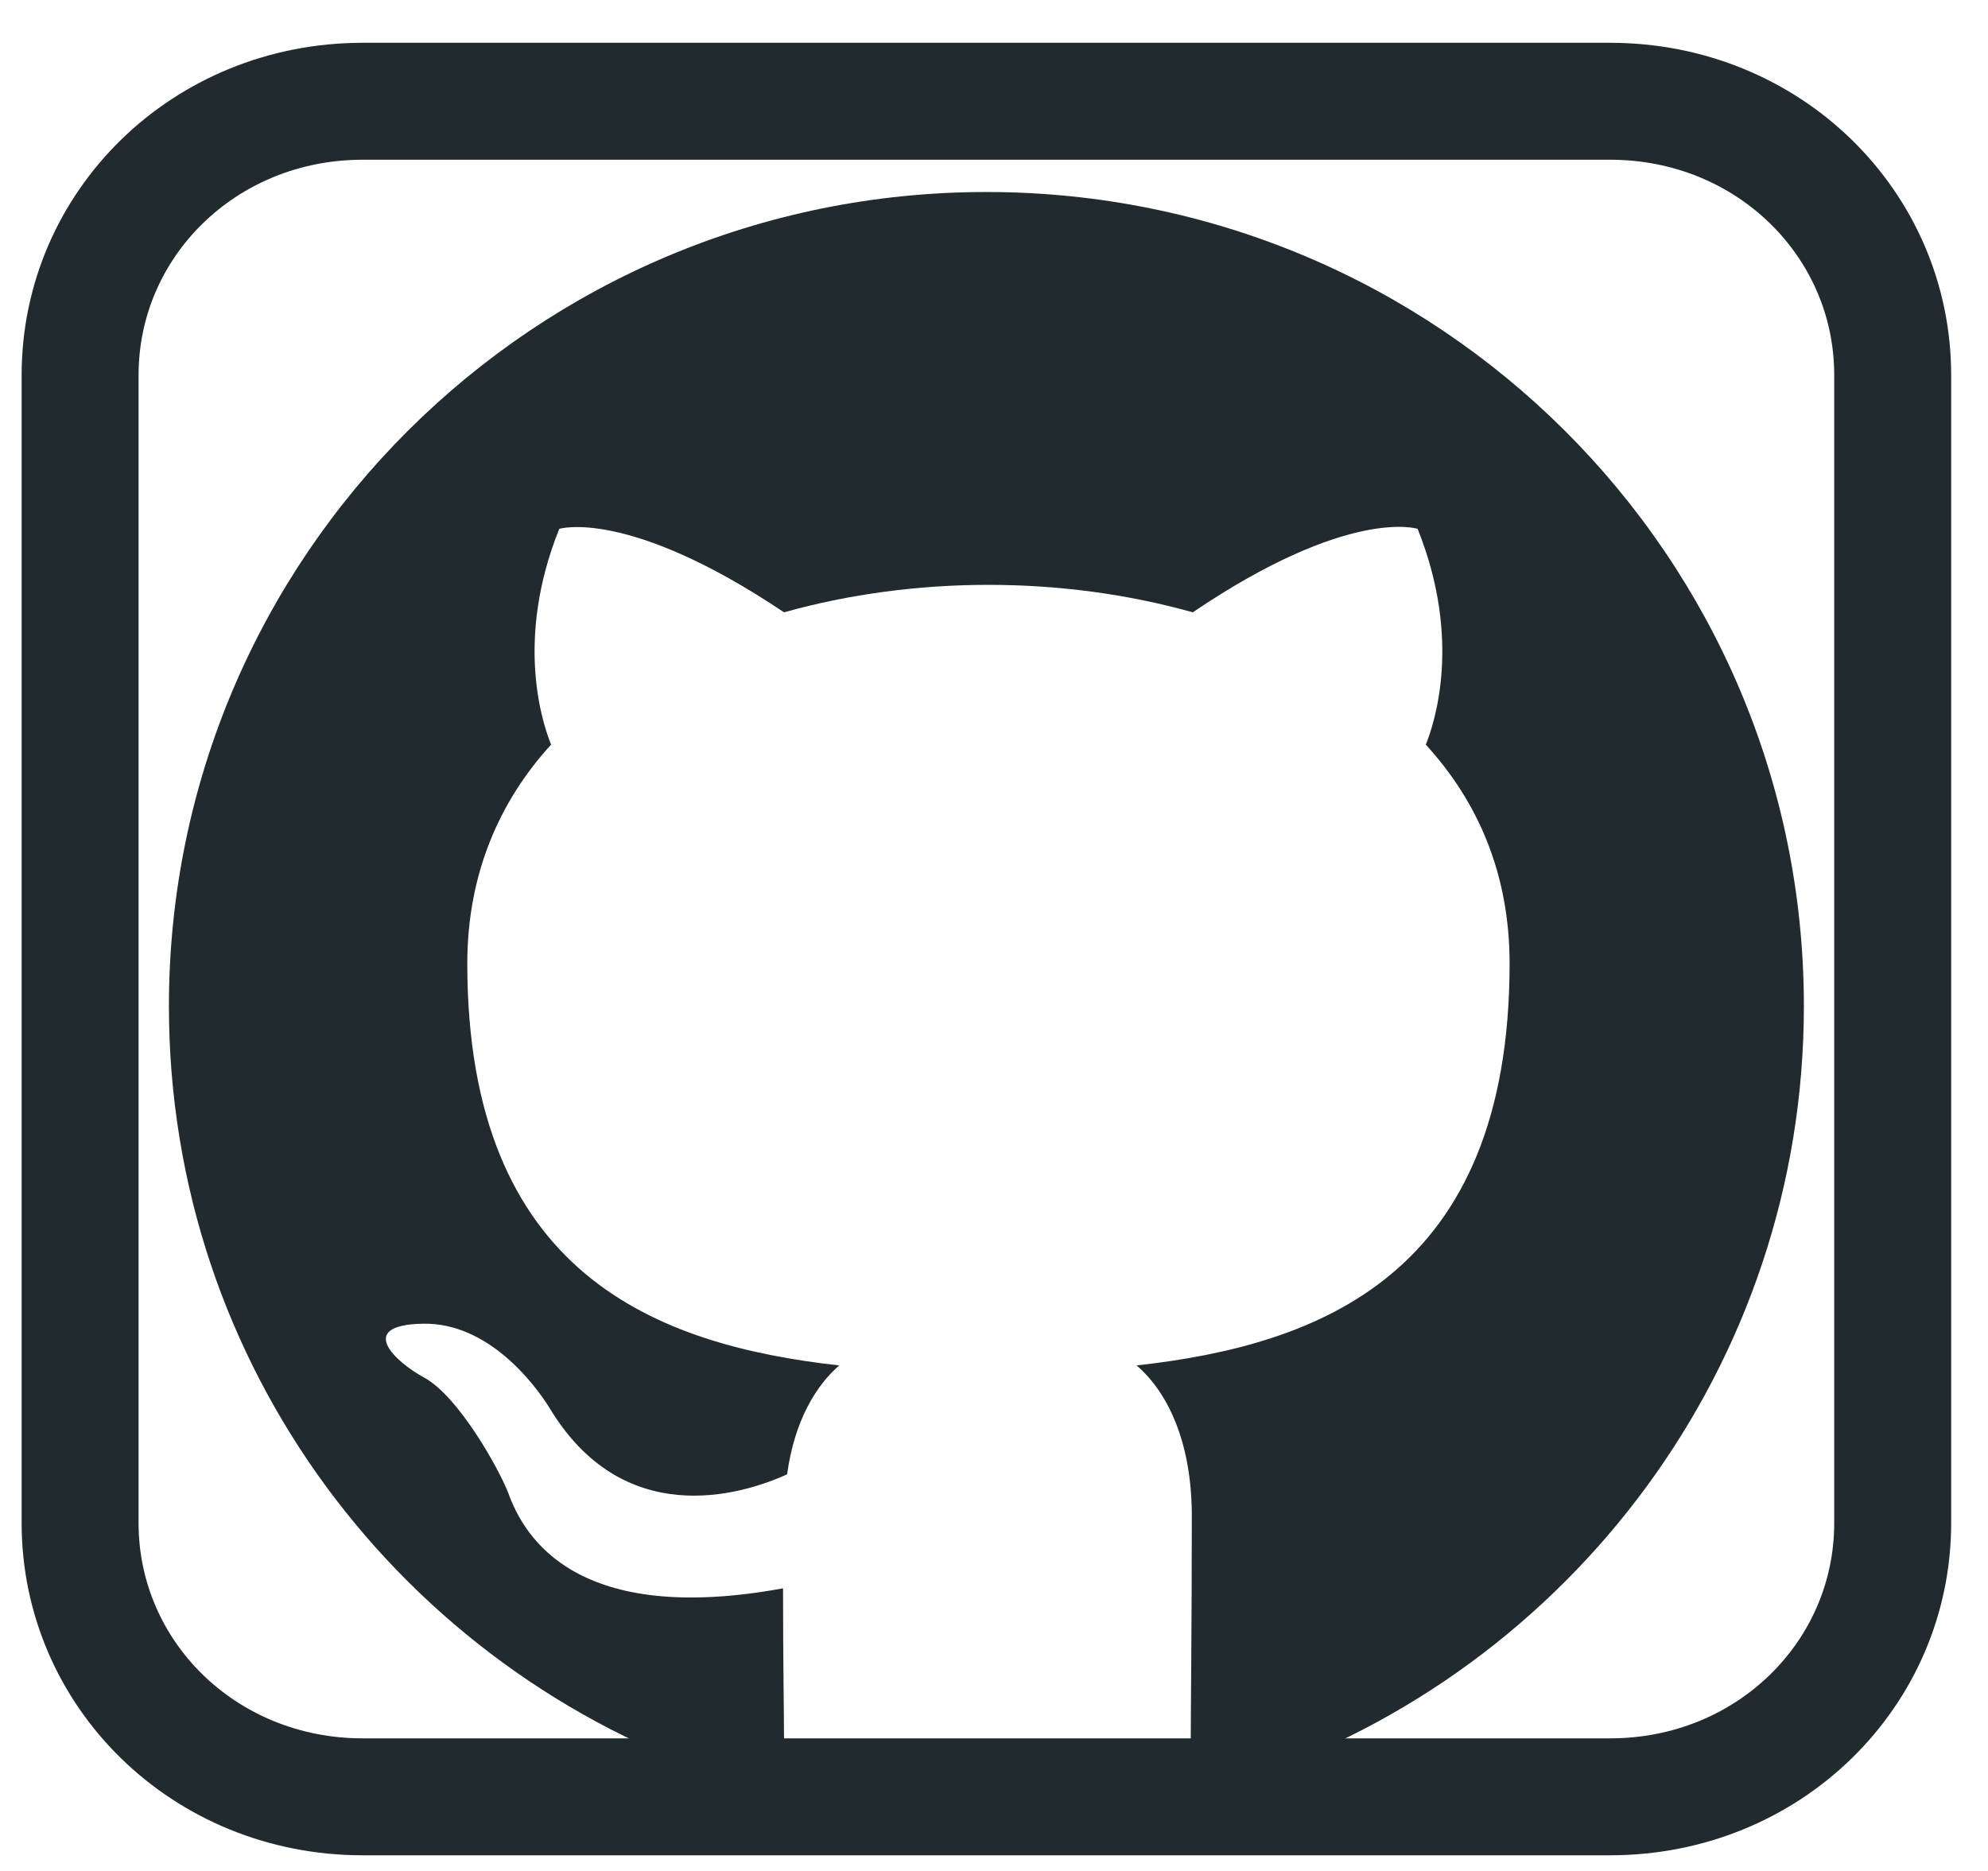 <svg width="34" height="32" viewBox="0 0 34 32" fill="none" xmlns="http://www.w3.org/2000/svg">
<g clip-path="url(#clip0_63_97)">
<path d="M6.204 1.732H27.536C30.25 1.732 32.37 3.835 32.37 6.416V26.049C32.37 28.63 30.25 30.732 27.536 30.732H6.204C3.49 30.732 1.37 28.63 1.37 26.049V6.416C1.37 3.835 3.49 1.732 6.204 1.732Z" stroke="#212A2F" stroke-width="2"/>
<path fill-rule="evenodd" clip-rule="evenodd" d="M16.87 3.284C9.145 3.284 2.889 9.515 2.889 17.209C2.889 23.371 6.891 28.576 12.448 30.421C13.147 30.543 13.409 30.125 13.409 29.76C13.409 29.429 13.392 28.332 13.392 27.166C9.879 27.81 8.97 26.313 8.691 25.53C8.534 25.129 7.852 23.893 7.258 23.563C6.768 23.302 6.069 22.658 7.24 22.64C8.341 22.623 9.128 23.65 9.39 24.067C10.648 26.174 12.658 25.582 13.462 25.216C13.584 24.311 13.951 23.702 14.353 23.354C11.242 23.006 7.992 21.805 7.992 16.478C7.992 14.964 8.534 13.71 9.425 12.736C9.285 12.387 8.796 10.96 9.565 9.045C9.565 9.045 10.736 8.68 13.409 10.473C14.528 10.159 15.716 10.003 16.905 10.003C18.093 10.003 19.282 10.159 20.4 10.473C23.074 8.662 24.245 9.045 24.245 9.045C25.014 10.96 24.525 12.387 24.385 12.736C25.276 13.71 25.818 14.946 25.818 16.478C25.818 21.822 22.55 23.006 19.439 23.354C19.946 23.789 20.383 24.625 20.383 25.93C20.383 27.793 20.365 29.29 20.365 29.76C20.365 30.125 20.627 30.56 21.326 30.421C26.849 28.576 30.851 23.354 30.851 17.209C30.851 9.515 24.595 3.284 16.87 3.284Z" fill="#212A2F"/>
</g>
<defs>
<clipPath id="clip0_63_97">
<rect width="33" height="31" fill="white" transform="translate(0.37 0.732)"/>
</clipPath>
</defs>
</svg>
